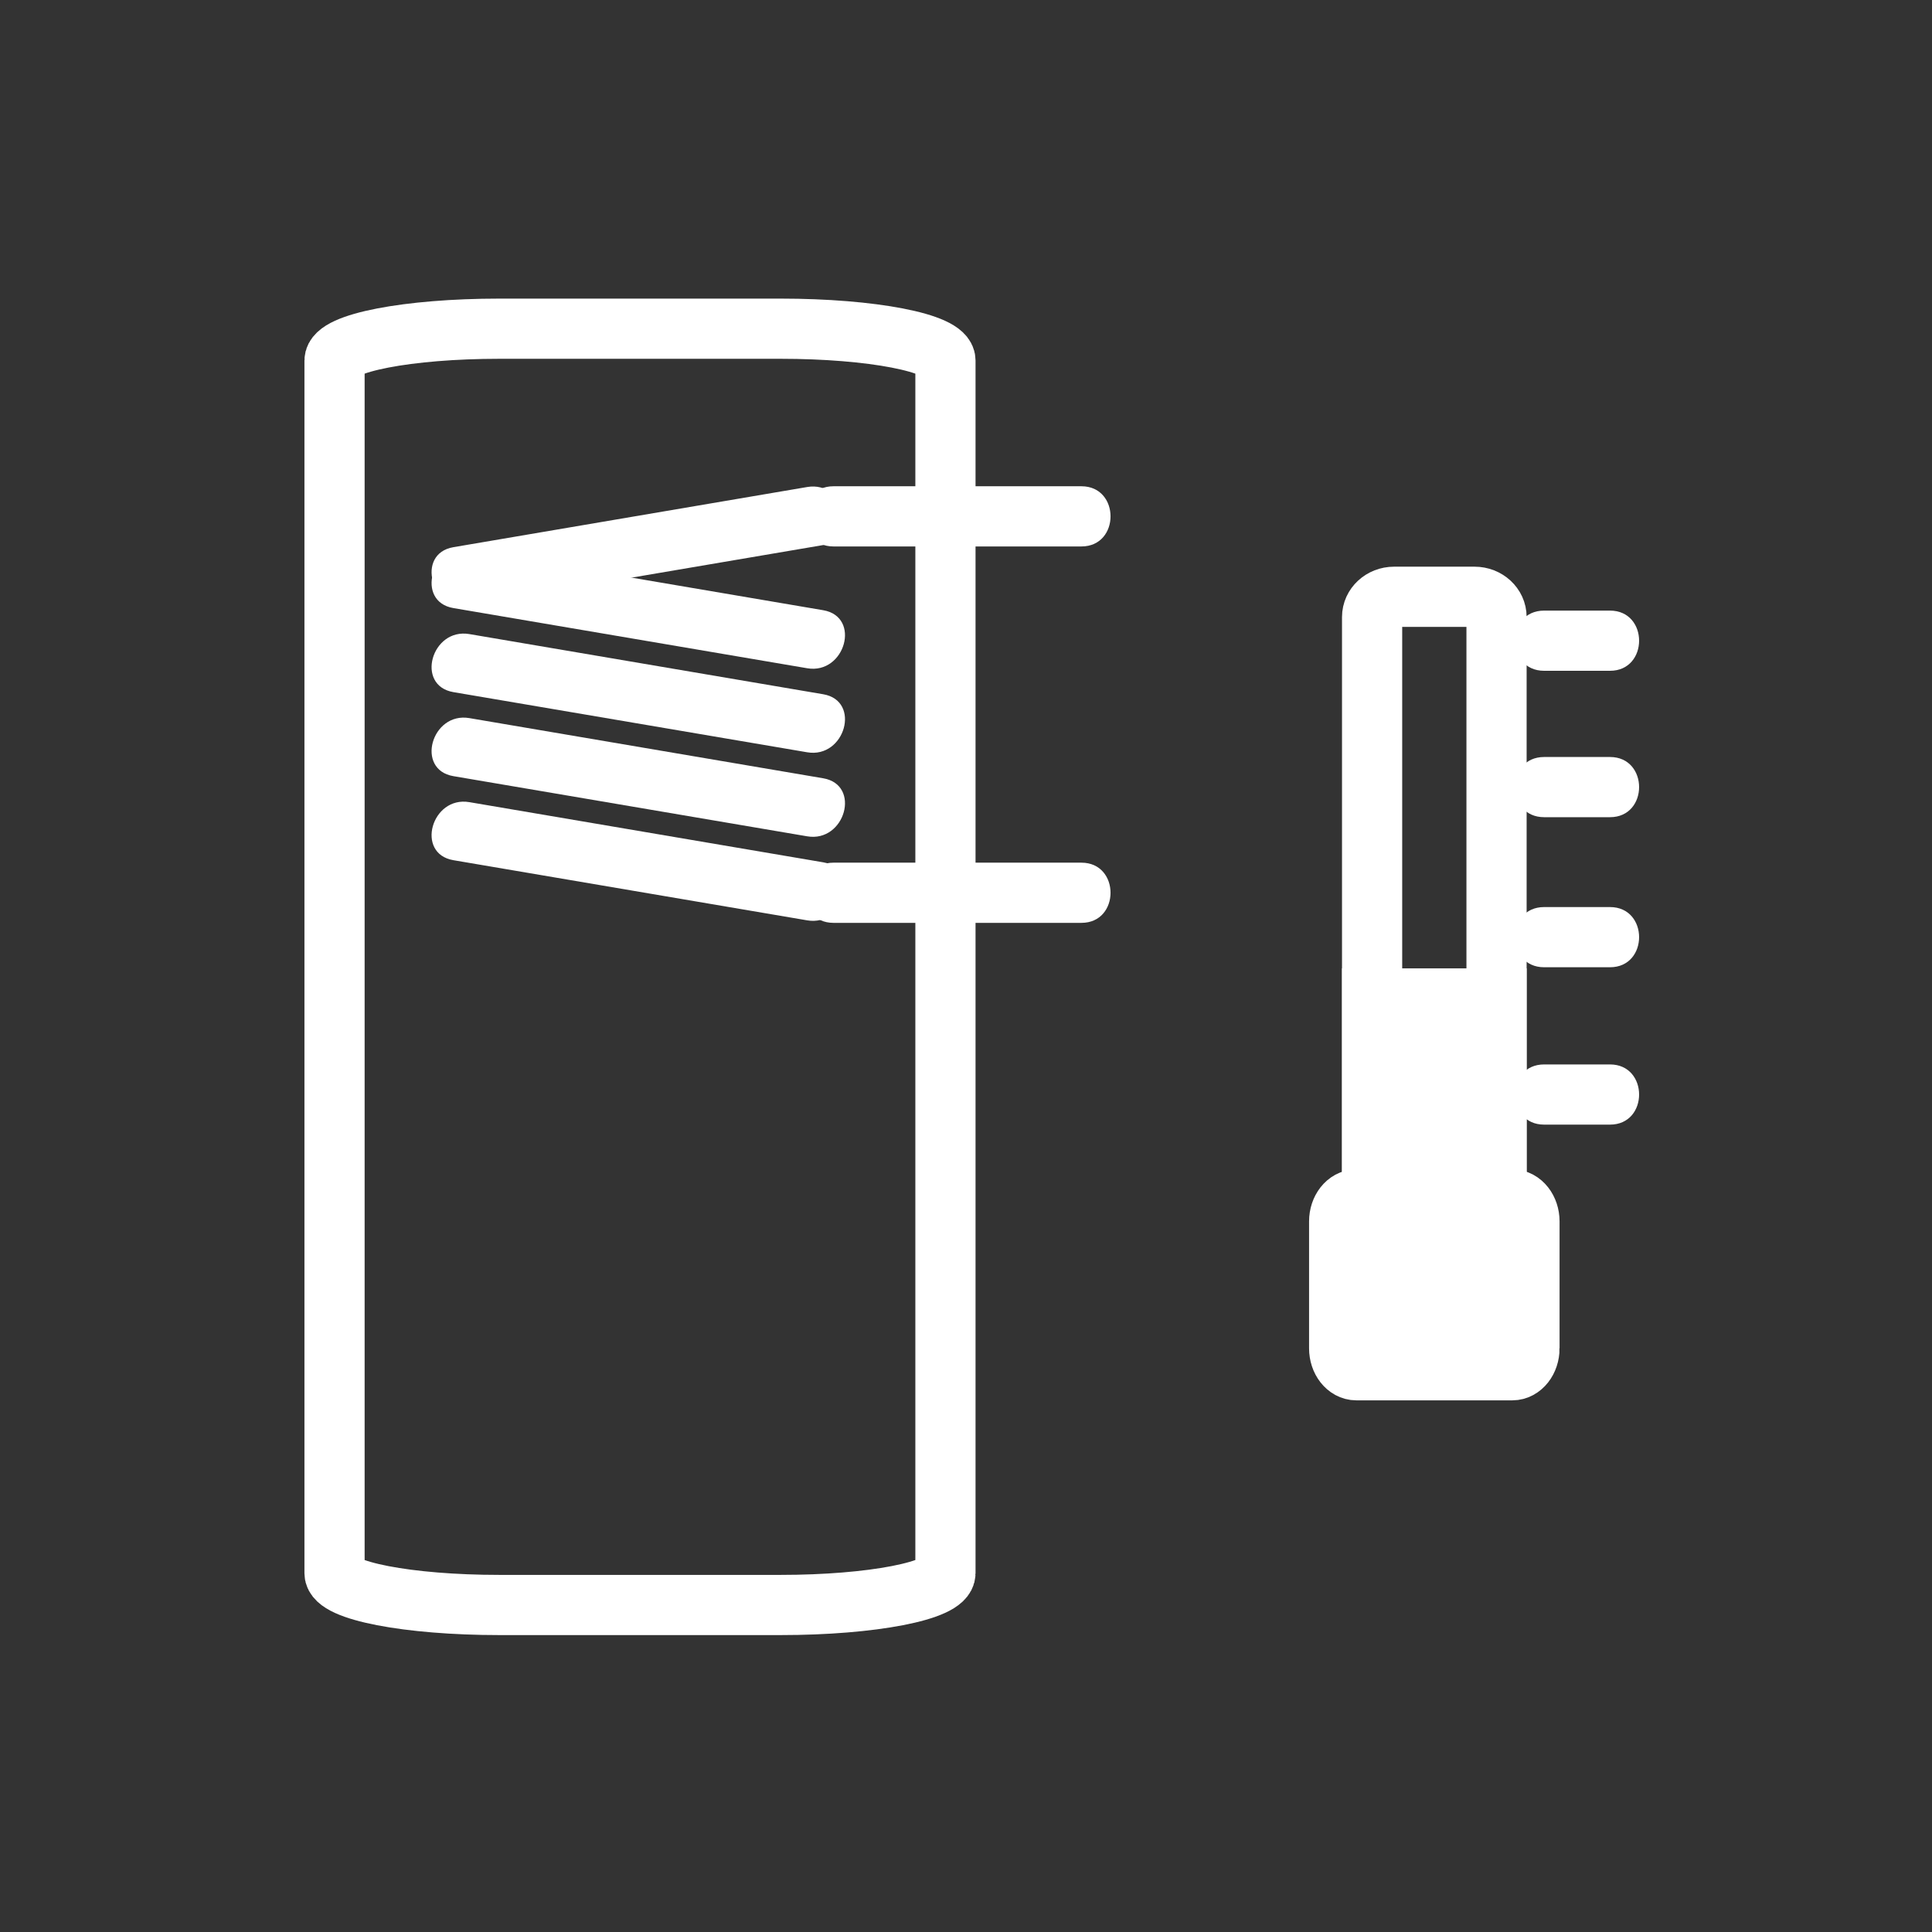 <svg xmlns="http://www.w3.org/2000/svg" viewBox="20 20 321 321">
<rect x="20" y="20" width="321" height="321" fill="#333333" stroke="none"/>
<g fill="none" stroke="#fff" stroke-width="10">
<path d="m177.084,281.383c0,2.918-12.255,5.284-27.372,5.284h-46.758c-15.116,0-27.372-2.366-27.372-5.284v-201.485c0-2.918 12.256-5.285 27.372-5.285h46.758c15.116,0 27.372,2.366 27.372,5.285v201.485z"/>
<path d="m268.648,215.92c0,1.859-1.634,3.368-3.648,3.368h-13.379c-2.014,0-3.648-1.509-3.648-3.368v-93.397c0-1.861 1.635-3.369 3.648-3.369h13.379c2.015,0 3.648,1.508 3.648,3.369v93.397z"/>
</g>
<g fill="#fff">
<path stroke="#fff" stroke-width="10" d="m274.121,244.018c0,2.016-1.28,3.649-2.859,3.649h-25.902c-1.579,0-2.86-1.634-2.86-3.649v-21.08c0-2.015 1.281-3.648 2.86-3.648h25.901c1.579,0 2.859,1.634 2.859,3.648v21.08z"/>
<path d="m276.555,131.451c3.648,0 7.297,0 10.945,0 6.448,0 6.448-10 0-10-3.648,0-7.297,0-10.945,0-6.449,0-6.449,10 0,10z"/>
<path d="m276.555,155.775c3.648,0 7.297,0 10.945,0 6.448,0 6.448-10 0-10-3.648,0-7.297,0-10.945,0-6.449,0-6.449,10 0,10z"/>
<path d="m276.555,180.708c3.648,0 7.297,0 10.945,0 6.448,0 6.448-10 0-10-3.648,0-7.297,0-10.945,0-6.449,0-6.449,10 0,10z"/>
<path d="m276.555,206.855c3.648,0 7.297,0 10.945,0 6.448,0 6.448-10 0-10-3.648,0-7.297,0-10.945,0-6.449,0-6.449,10 0,10z"/>
<path stroke="#fff" stroke-width="10" d="m247.973,185.894h20.676v42.922h-20.676z"/>
<path d="m97.987,120.557c19.596-3.332 39.191-6.664 58.786-9.997 6.348-1.079 3.647-10.715-2.658-9.643-19.596,3.332-39.191,6.664-58.786,9.997-6.348,1.079-3.647,10.715 2.658,9.643z"/>
<path d="m156.773,121.386c-19.595-3.333-39.19-6.665-58.786-9.998-6.306-1.072-9.006,8.563-2.658,9.643 19.595,3.333 39.19,6.665 58.786,9.998 6.306,1.072 9.006-8.564 2.658-9.643z"/>
<path d="m156.773,135.348c-19.595-3.332-39.19-6.664-58.786-9.996-6.306-1.072-9.006,8.563-2.658,9.643 19.595,3.332 39.19,6.664 58.786,9.996 6.306,1.072 9.006-8.564 2.658-9.643z"/>
<path d="m156.773,149.31c-19.595-3.333-39.19-6.665-58.786-9.997-6.306-1.072-9.006,8.563-2.658,9.643 19.595,3.333 39.19,6.665 58.786,9.997 6.306,1.072 9.006-8.564 2.658-9.643z"/>
<path d="m156.773,163.272c-19.595-3.332-39.19-6.664-58.786-9.996-6.306-1.072-9.006,8.563-2.658,9.643 19.595,3.332 39.19,6.664 58.786,9.996 6.306,1.072 9.006-8.564 2.658-9.643z"/>
<path d="m158.484,110.792c13.732,0 27.464,0 41.195,0 6.448,0 6.448-10 0-10-13.731,0-27.463,0-41.195,0-6.448,0-6.448,10 0,10z"/>
<path d="m158.484,173.332c13.732,0 27.464,0 41.195,0 6.448,0 6.448-10 0-10-13.731,0-27.463,0-41.195,0-6.448,0-6.448,10 0,10z"/>
</g>
</svg>
